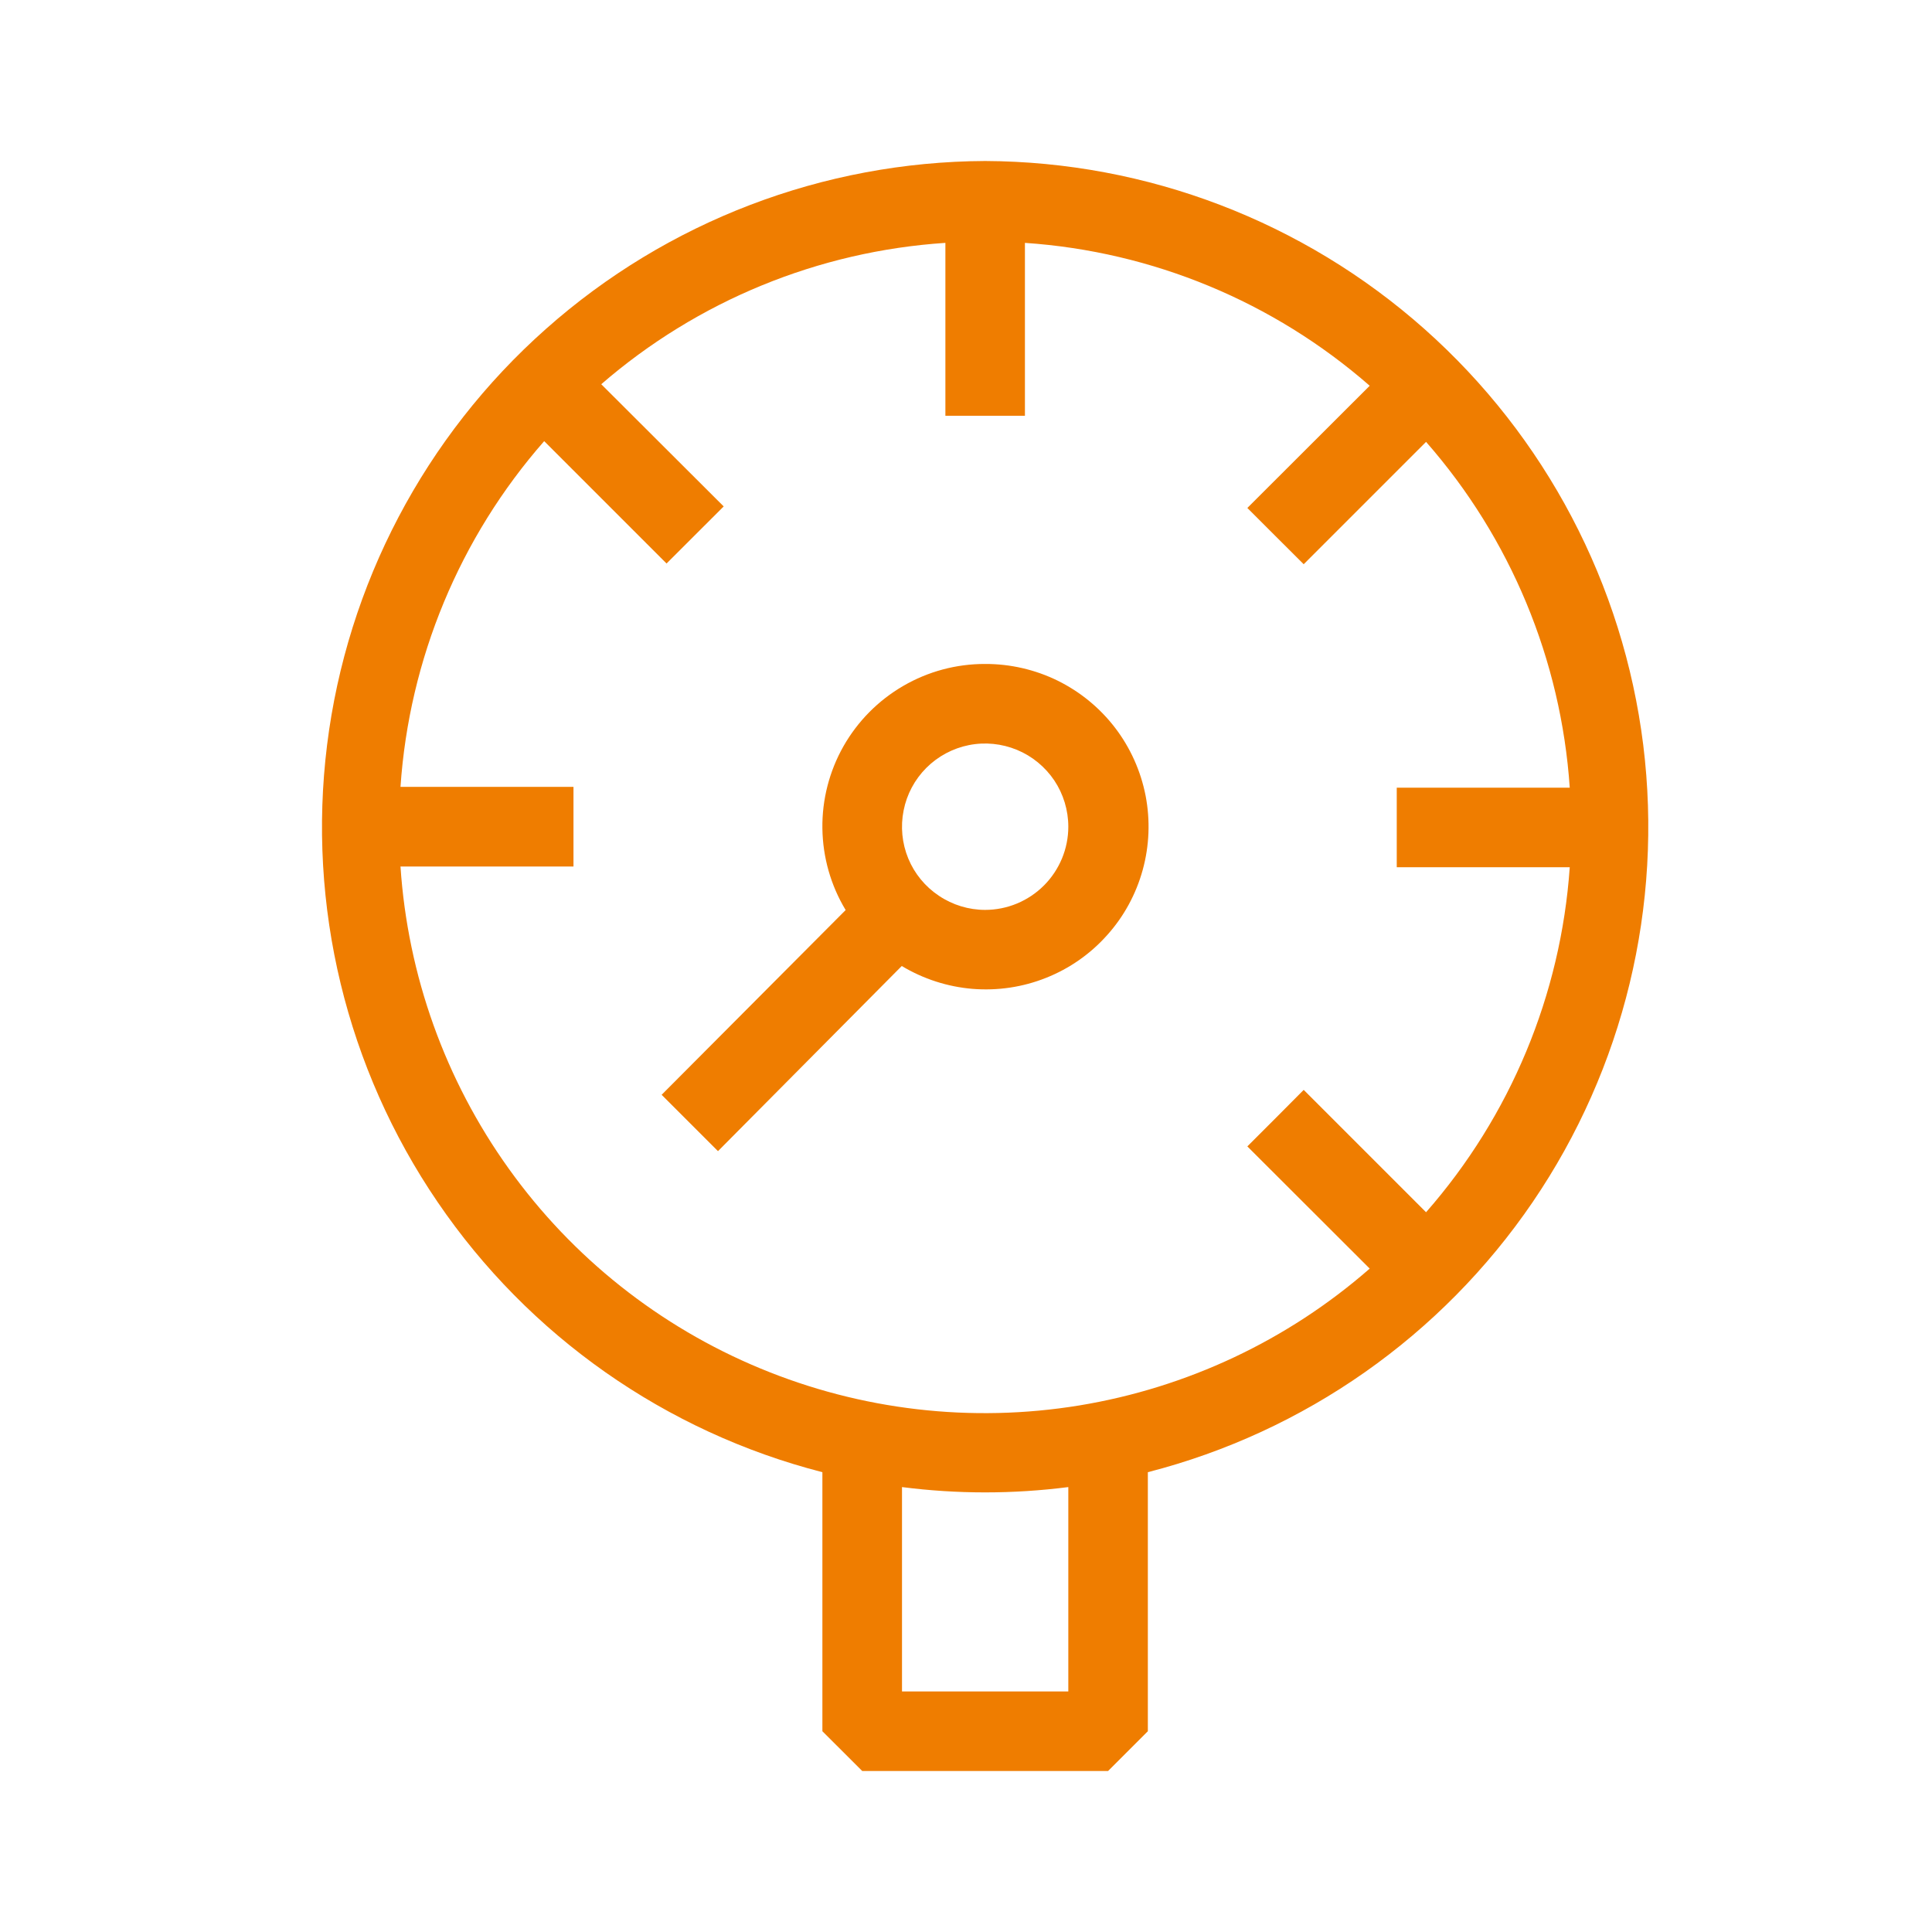 <svg width="24" height="24" viewBox="0 0 24 24" fill="none" xmlns="http://www.w3.org/2000/svg">
<path d="M12.238 2C10.226 2.009 8.287 2.75 6.782 4.086C5.277 5.421 4.311 7.259 4.063 9.255C3.815 11.252 4.303 13.27 5.436 14.932C6.568 16.595 8.268 17.788 10.216 18.288V21.506L10.711 22H13.765L14.259 21.506V18.288C16.207 17.788 17.907 16.595 19.04 14.932C20.172 13.27 20.66 11.252 20.413 9.255C20.165 7.259 19.198 5.421 17.694 4.086C16.189 2.75 14.249 2.009 12.238 2ZM13.271 21.012H11.205V18.473C11.89 18.561 12.585 18.561 13.271 18.473V21.012ZM17.715 15.059L16.195 13.539L15.845 13.891L15.495 14.241L17.015 15.759C15.995 16.651 14.745 17.239 13.407 17.459C12.069 17.678 10.697 17.519 9.445 16.999C8.192 16.48 7.11 15.621 6.321 14.519C5.531 13.417 5.065 12.116 4.975 10.764H7.124V9.775H4.975C5.083 8.187 5.71 6.677 6.76 5.48L8.28 7L8.99 6.291L7.469 4.773C8.665 3.737 10.165 3.121 11.744 3.017V5.165H12.732V3.017C14.316 3.124 15.82 3.748 17.015 4.792L15.495 6.31L15.845 6.66L16.195 7.009L17.715 5.489C18.765 6.687 19.392 8.196 19.5 9.785H17.351V10.773H19.5C19.39 12.358 18.763 13.864 17.715 15.059Z" fill="#EF7D00"/>
<path d="M12.238 8.248C11.88 8.247 11.529 8.341 11.22 8.521C10.91 8.701 10.655 8.959 10.478 9.27C10.302 9.581 10.211 9.934 10.216 10.291C10.221 10.649 10.32 10.999 10.505 11.305L8.219 13.6L8.569 13.95L8.919 14.3L11.202 12C11.47 12.161 11.77 12.258 12.081 12.284C12.393 12.309 12.705 12.263 12.995 12.147C13.285 12.032 13.544 11.851 13.752 11.618C13.961 11.386 14.112 11.108 14.195 10.807C14.278 10.506 14.29 10.19 14.231 9.884C14.171 9.578 14.042 9.289 13.852 9.041C13.663 8.794 13.418 8.593 13.138 8.455C12.858 8.318 12.55 8.247 12.238 8.248ZM12.238 11.303C12.034 11.303 11.834 11.242 11.664 11.128C11.494 11.015 11.361 10.854 11.283 10.665C11.205 10.476 11.185 10.268 11.225 10.068C11.264 9.868 11.363 9.683 11.507 9.539C11.652 9.394 11.836 9.296 12.036 9.256C12.237 9.216 12.444 9.237 12.633 9.315C12.822 9.393 12.983 9.526 13.097 9.695C13.21 9.865 13.271 10.065 13.271 10.27C13.271 10.405 13.244 10.54 13.192 10.665C13.14 10.79 13.064 10.904 12.968 11C12.872 11.096 12.758 11.172 12.633 11.224C12.508 11.276 12.373 11.303 12.238 11.303Z" fill="#EF7D00"/>
</svg>
